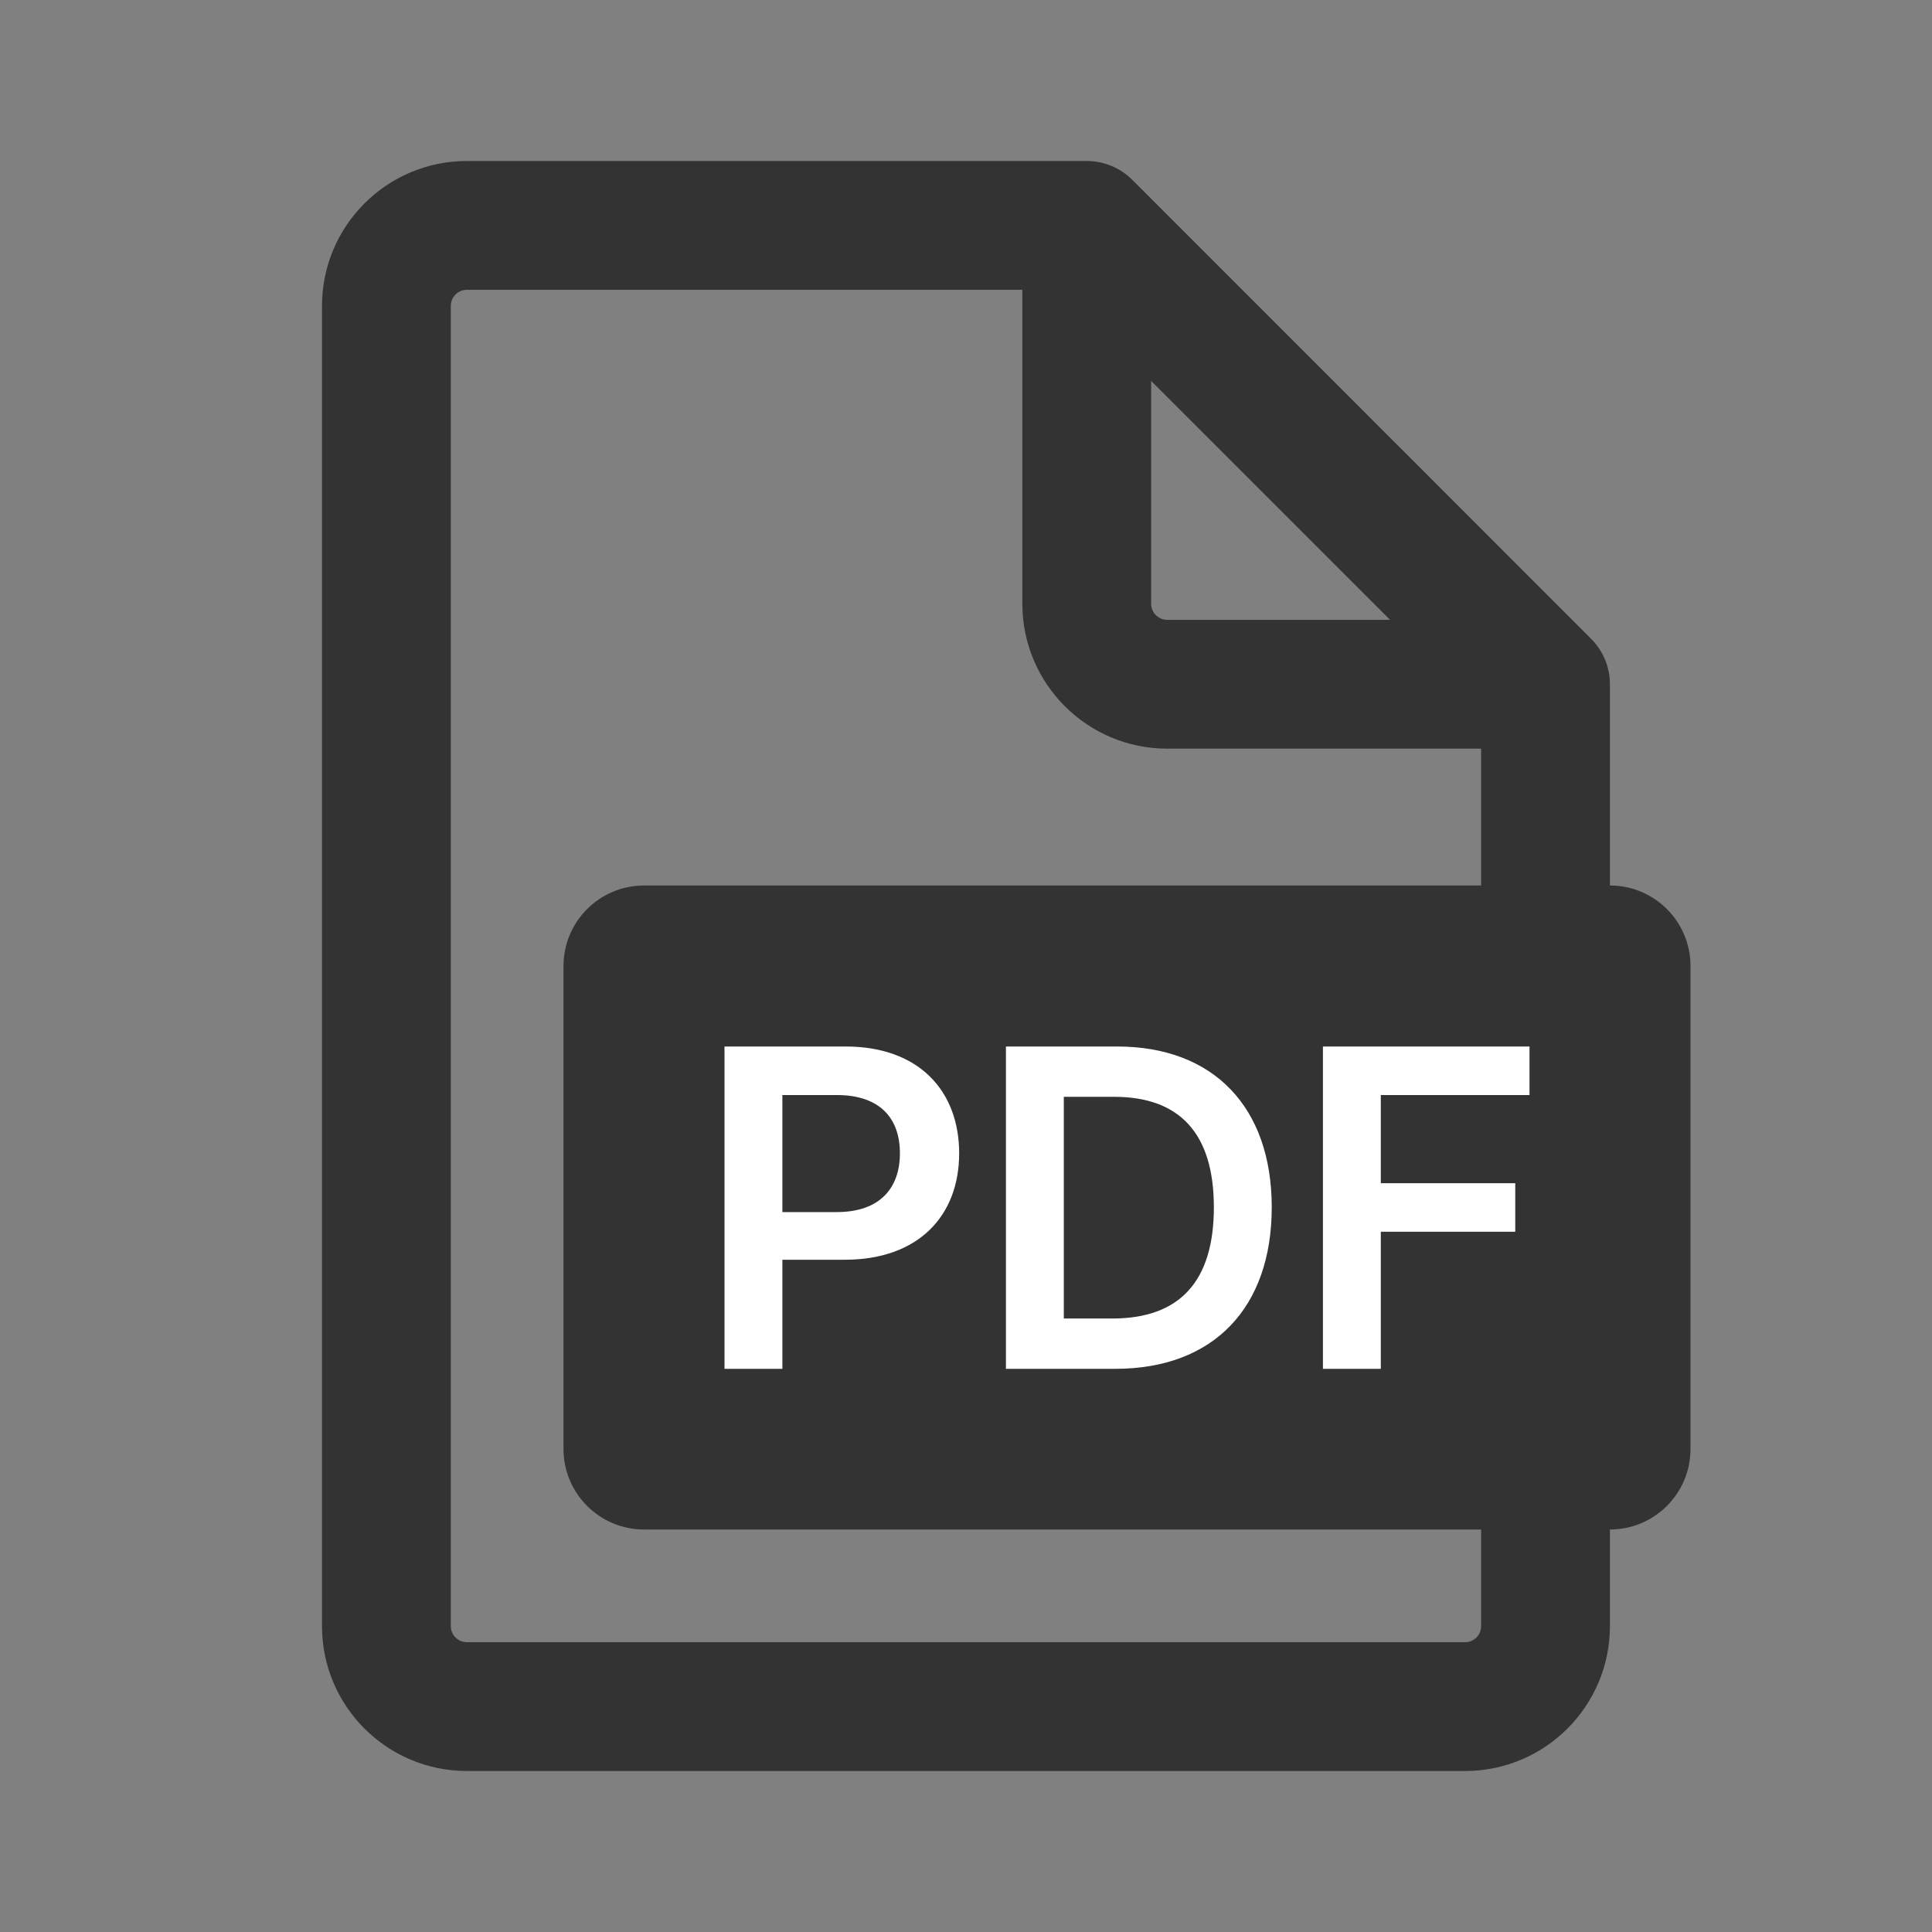 <svg width="24" height="24" viewBox="0 0 24 24" fill="none" xmlns="http://www.w3.org/2000/svg">
<rect x="0" y="0" width="24" height="24" fill="#808080" stroke="none"/>
<path fill-rule="evenodd" clip-rule="evenodd" d="M5.8 2C4.806 2 4 2.806 4 3.8V20.2C4 21.194 4.806 22 5.8 22H18.199C19.193 22 19.999 21.194 19.999 20.2V19H20C20.552 19 21 18.552 21 18V12C21 11.448 20.552 11 20 11H19.999V8.5C19.999 8.288 19.915 8.085 19.765 7.935L14.066 2.234C13.916 2.084 13.712 2 13.5 2H5.8ZM18.399 11V9.3H14.5C13.506 9.3 12.7 8.494 12.7 7.5V3.6H5.8C5.69 3.6 5.6 3.69 5.6 3.8V20.2C5.6 20.311 5.69 20.4 5.8 20.4H18.199C18.31 20.4 18.399 20.311 18.399 20.2V19H8C7.448 19 7 18.552 7 18V12C7 11.448 7.448 11 8 11H18.399ZM17.268 7.7L14.3 4.732V7.5C14.3 7.611 14.389 7.7 14.5 7.7H17.268Z" fill="#333333"/>
<path fill-rule="evenodd" clip-rule="evenodd" d="M9 13V17.004H9.719V15.649H10.493C11.417 15.649 11.915 15.096 11.915 14.327C11.915 13.559 11.423 13 10.504 13H9ZM10.394 15.057H9.719V13.603H10.394C10.936 13.603 11.179 13.896 11.179 14.327C11.179 14.753 10.936 15.057 10.394 15.057ZM13.856 17.004H12.496V13H13.878C15.073 13 15.798 13.752 15.798 14.997C15.798 16.247 15.073 17.004 13.856 17.004ZM13.215 16.379H13.818C14.653 16.379 15.079 15.92 15.079 14.997C15.079 14.079 14.653 13.625 13.84 13.625H13.215V16.379ZM16.434 17.004V13H19V13.603H17.153V14.698H18.823V15.301H17.153V17.004H16.434Z" fill="white"/>
</svg>
